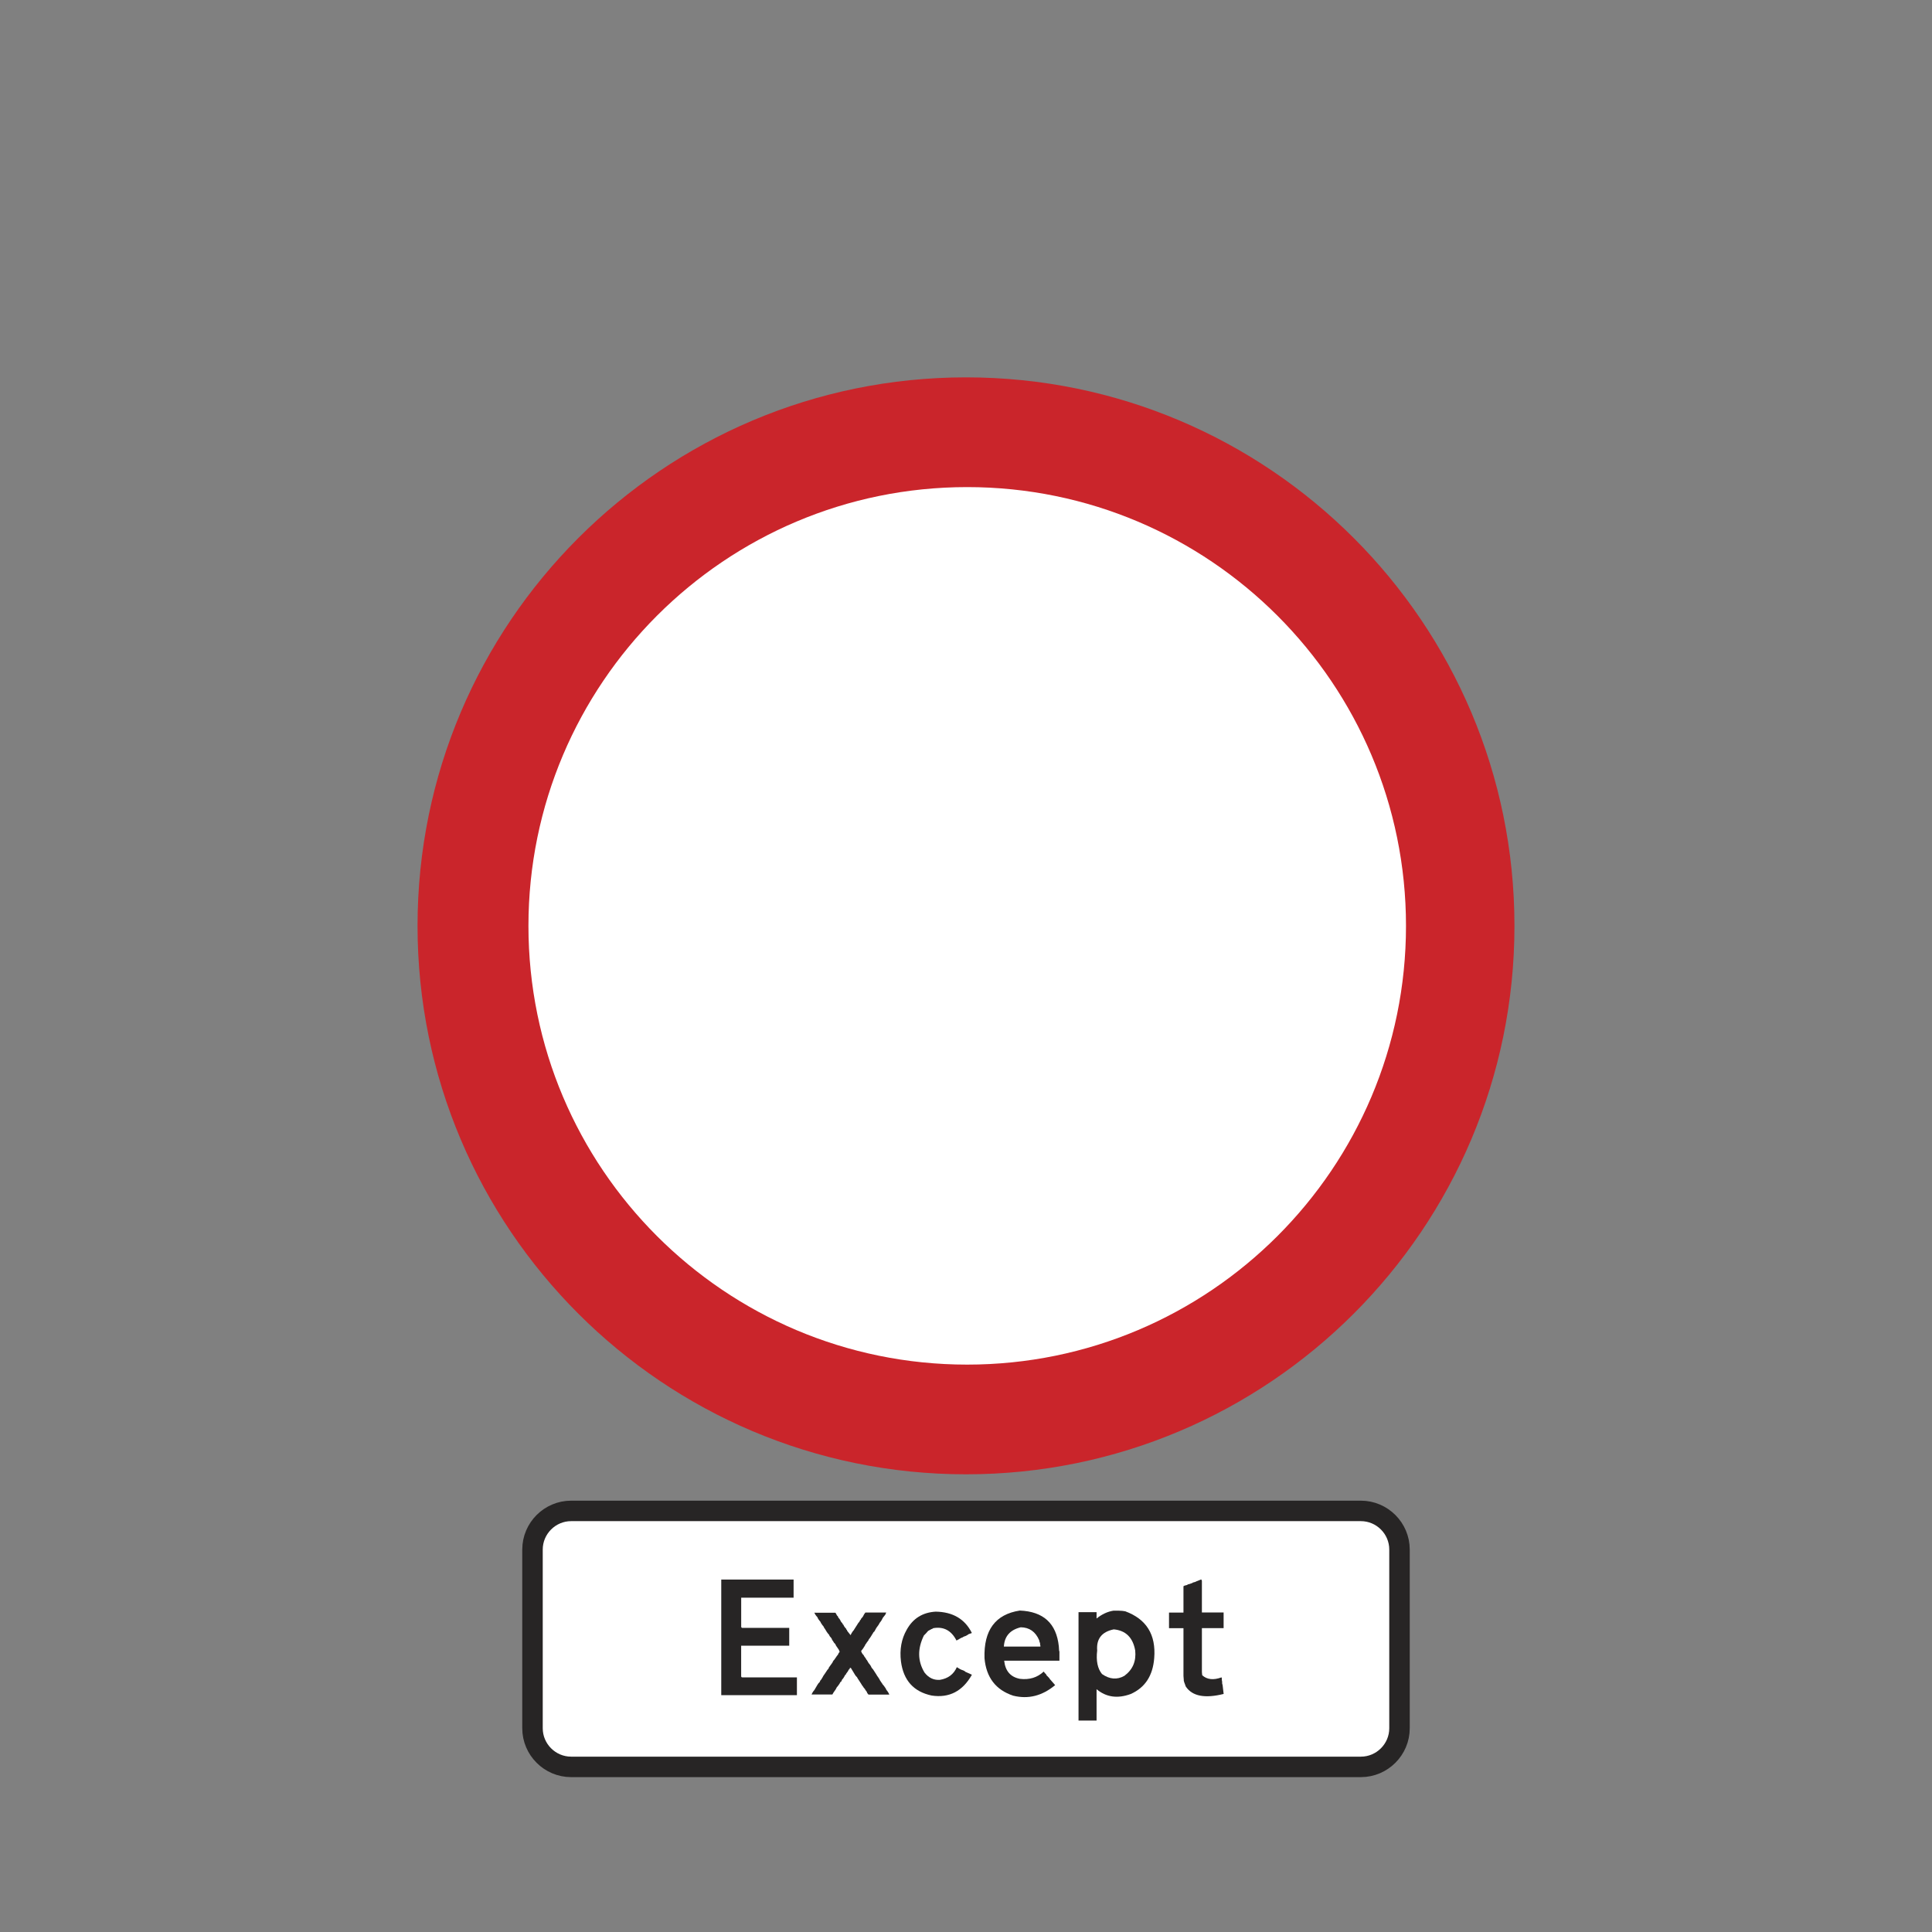 <?xml version="1.0" encoding="utf-8"?>
<!-- Generator: Adobe Illustrator 20.1.0, SVG Export Plug-In . SVG Version: 6.00 Build 0)  -->
<svg version="1.0" id="Layer_1" xmlns="http://www.w3.org/2000/svg" xmlns:xlink="http://www.w3.org/1999/xlink" x="0px" y="0px"
	 viewBox="0 0 50 50" style="enable-background:new 0 0 50 50;" xml:space="preserve">
<rect x="0" y="0" width="50" height="50" fill="#808080" stroke="none"/>
<style type="text/css">
	.st0{fill:#CA252B;}
	.st1{fill:#FFFFFF;}
	.st2{fill:#FFFFFF;stroke:#272525;stroke-width:0.53;}
	.st3{fill:#272525;}
</style>
<path class="st0" d="M25.001,9.766c7.836,0,14.193,6.36,14.193,14.196c0,7.834-6.357,14.193-14.193,14.193
	c-7.836,0-14.195-6.359-14.195-14.193C10.806,16.127,17.165,9.766,25.001,9.766"/>
<path class="st1" d="M25.03,12.606c6.269,0,11.357,5.088,11.357,11.356c0,6.269-5.088,11.354-11.357,11.354
	c-6.268,0-11.354-5.086-11.354-11.354C13.677,17.694,18.763,12.606,25.03,12.606"/>
<path class="st2" d="M35.219,39.102H14.781c-0.55,0-1,0.45-1,1v4.625c0,0.55,0.45,1,1,1h20.438c0.55,0,1-0.45,1-1v-4.625
	C36.219,39.552,35.769,39.102,35.219,39.102z"/>
<path class="st3" d="M18.713,40.879h0.055h0.156h0.062h0.062h0.062h0.062h0.156h0.023h0.023h0.242h0.055h0.047h0.055
	h0.047h0.039h0.047h0.031h0.141h0.086h0.031h0.031h0.031h0.031h0.133h0.023h0.094v0.469h-0.023h-0.039h-0.023
	h-0.031h-0.023h-0.156h-0.031h-0.039h-0.102H20.041h-0.133h-0.023H19.791h-0.031h-0.031h-0.023h-0.141h-0.102h-0.031
	h-0.133h-0.023h-0.094v0.75c0.002,0.024,0.016,0.035,0.039,0.031h0.055h0.047h0.055h0.047h0.055h0.047h0.133h0.047
	h0.039h0.047h0.031h0.141h0.086h0.031h0.031h0.031h0.031h0.133h0.023h0.094v0.461h-0.055h-0.047h-0.133H20.166
	h-0.094h-0.102h-0.031h-0.133h-0.023h-0.094h-0.086h-0.039h-0.102h-0.031h-0.133h-0.023h-0.094v0.781
	c-0.002,0.027,0.009,0.04,0.031,0.039h0.023h0.023h0.156h0.023h0.023h0.242h0.055h0.047h0.055h0.047h0.039h0.047
	h0.031h0.141h0.086h0.031h0.031h0.031h0.031h0.133h0.023h0.094v0.461h-0.023h-0.031h-0.133H20.416h-0.094H20.166
	h-0.031h-0.141h-0.023h-0.023h-0.242h-0.133h-0.023h-0.094h-0.031h-0.023h-0.156h-0.031h-0.023h-0.141h-0.102H18.916
	h-0.133h-0.023H18.666v-0.031v-0.141v-0.062v-0.062v-0.023v-0.031v-0.141v-0.023v-0.156v-0.062v-0.031v-0.141v-0.023
	V42.918v-0.242v-0.055v-0.023v-0.031v-0.141v-0.109V42.293v-0.039v-0.023v-0.031v-0.023v-0.156v-0.133v-0.023v-0.094
	V41.668v-0.031v-0.133v-0.023v-0.094v-0.086v-0.039v-0.102v-0.031v-0.133v-0.023v-0.094H18.713z"/>
<path class="st3" d="M21.098,41.738h0.141h0.102h0.031h0.133h0.062h0.055l0.023,0.039l0.016,0.031l0.023,0.023
	l0.016,0.039l0.023,0.023c0.018,0.027,0.031,0.051,0.039,0.07l0.016,0.023l0.023,0.023l0.008,0.023l0.023,0.023
	l0.008,0.023l0.016,0.023l0.016,0.023l0.023,0.023l0.008,0.023l0.016,0.016l0.008,0.023l0.086,0.109
	c0.027-0.058,0.056-0.102,0.086-0.133l0.008-0.016l0.07-0.109l0.039-0.062l0.016-0.016l0.016-0.023l0.008-0.023
	l0.023-0.023l0.008-0.023l0.016-0.016l0.031-0.039c0.018-0.042,0.039-0.075,0.062-0.102h0.031h0.086h0.039h0.102
	h0.031h0.133h0.062h0.055l-0.023,0.055l-0.031,0.039l-0.031,0.039c-0.023,0.051-0.049,0.093-0.078,0.125
	l-0.023,0.039l-0.008,0.016l-0.062,0.086l-0.047,0.086l-0.031,0.031l-0.016,0.031l-0.016,0.023l-0.023,0.039
	c-0.021,0.035-0.042,0.064-0.062,0.086l-0.008,0.023l-0.047,0.062l-0.008,0.016
	c-0.005,0.009-0.01,0.015-0.016,0.016l-0.008,0.016l-0.008,0.016l-0.008,0.016
	c-0.034,0.058-0.065,0.102-0.094,0.133l0.008,0.031l0.016,0.031c0.008,0.007,0.013,0.015,0.016,0.023l0.023,0.023
	l0.016,0.031l0.016,0.023c0.018,0.019,0.031,0.04,0.039,0.062l0.016,0.016l0.031,0.055
	c0.006,0.005,0.009,0.011,0.008,0.016c0.038,0.04,0.064,0.079,0.078,0.117l0.023,0.031l0.016,0.016l0.086,0.133
	l0.023,0.039l0.023,0.031c0.025,0.036,0.043,0.067,0.055,0.094c0.008,0.007,0.013,0.015,0.016,0.023l0.016,0.023
	l0.016,0.023c0.006,0.005,0.009,0.011,0.008,0.016c0.026,0.028,0.047,0.055,0.062,0.078l0.031,0.047l0.008,0.023
	c0.038,0.044,0.064,0.086,0.078,0.125h-0.031h-0.086h-0.039h-0.102h-0.031h-0.133h-0.023h-0.094l-0.031-0.039
	l-0.016-0.039l-0.031-0.039l-0.016-0.031l-0.023-0.023c-0.021-0.034-0.039-0.06-0.055-0.078l-0.008-0.016
	l-0.07-0.109c-0.022-0.03-0.038-0.056-0.047-0.078c-0.009-0.005-0.014-0.011-0.016-0.016l-0.016-0.016
	l-0.016-0.023l-0.109-0.18l-0.023-0.008l-0.016,0.039l-0.016,0.008c-0.013,0.031-0.029,0.058-0.047,0.078
	l-0.023,0.031l-0.008,0.023l-0.016,0.008c-0.019,0.039-0.038,0.07-0.055,0.094l-0.023,0.023l-0.016,0.039
	l-0.016,0.023l-0.016,0.008c-0.013,0.031-0.029,0.058-0.047,0.078l-0.016,0.023
	c-0.005,0.009-0.01,0.015-0.016,0.016l-0.016,0.023l-0.008,0.016l-0.016,0.031l-0.016,0.023
	c-0.031,0.042-0.055,0.078-0.07,0.109h-0.031h-0.086h-0.039h-0.102h-0.031h-0.133h-0.023h-0.094l0.023-0.047
	l0.031-0.047l0.016-0.016l0.078-0.133l0.031-0.047l0.031-0.031l0.016-0.039l0.016-0.016l0.031-0.047l0.039-0.07
	l0.023-0.031l0.078-0.117l0.023-0.023l0.016-0.039l0.023-0.031l0.016-0.023l0.023-0.031l0.016-0.023l0.016-0.023
	l0.008-0.023l0.016-0.023l0.016-0.016l0.016-0.023l0.016-0.023l0.016-0.023c0.016-0.026,0.031-0.047,0.047-0.062
	c0.012-0.031,0.027-0.058,0.047-0.078l-0.023-0.055l-0.07-0.102l-0.023-0.047l-0.031-0.031l-0.023-0.039
	l-0.023-0.031l-0.016-0.039l-0.023-0.031l-0.016-0.016l-0.016-0.023l-0.008-0.023
	c-0.026-0.028-0.047-0.055-0.062-0.078l-0.047-0.078l-0.023-0.031l-0.008-0.023
	c-0.008-0.007-0.013-0.015-0.016-0.023l-0.023-0.023l-0.016-0.031l-0.016-0.016l-0.008-0.023
	c-0.006-0.005-0.009-0.011-0.008-0.016c-0.038-0.04-0.064-0.079-0.078-0.117c-0.038-0.04-0.064-0.079-0.078-0.117
	H21.098z"/>
<path class="st3" d="M25.152,42.262l-0.086,0.031c-0.021,0.017-0.042,0.03-0.062,0.039l-0.016,0.008l-0.047,0.016
	c-0.021,0.017-0.042,0.027-0.062,0.031l-0.125,0.07c-0.133-0.261-0.334-0.367-0.602-0.32l-0.023,0.016
	l-0.023,0.008l-0.086,0.047c-0.042,0.05-0.078,0.089-0.109,0.117c-0.169,0.345-0.164,0.665,0.016,0.961
	c0.108,0.138,0.241,0.2,0.398,0.188c0.211-0.034,0.357-0.144,0.438-0.328l0.078,0.047l0.031,0.016
	c0.027,0.008,0.048,0.016,0.062,0.023l0.031,0.016l0.016,0.016l0.172,0.078c-0.24,0.426-0.586,0.606-1.039,0.539
	c-0.467-0.098-0.733-0.392-0.797-0.883c-0.038-0.309,0.012-0.582,0.148-0.82c0.162-0.293,0.412-0.449,0.75-0.469
	C24.66,41.716,24.973,41.901,25.152,42.262z"/>
<path class="st3" d="M27.402,42.605l0.008,0.117c0.006,0.008,0.008,0.016,0.008,0.023v0.234h-0.062h-0.156h-0.023
	h-0.023h-0.242h-0.055h-0.047h-0.055H26.707H26.668h-0.047h-0.031h-0.141h-0.086H26.332h-0.031h-0.031h-0.031h-0.133
	H26.082h-0.094c0.029,0.266,0.164,0.422,0.406,0.469c0.245,0.03,0.451-0.032,0.617-0.188
	c0.019,0.028,0.039,0.052,0.062,0.07l0.008,0.023l0.023,0.023c0.035,0.032,0.061,0.064,0.078,0.094
	c0.01,0.005,0.015,0.011,0.016,0.016l0.109,0.125c-0.334,0.278-0.696,0.37-1.086,0.273
	c-0.451-0.149-0.698-0.473-0.742-0.969c-0.023-0.726,0.281-1.137,0.914-1.234
	C27.003,41.706,27.339,42.013,27.402,42.605z M25.98,42.613h0.047h0.133h0.047h0.039h0.047h0.031h0.141h0.086
	h0.031h0.031h0.031h0.031h0.133h0.062h0.055v-0.023c-0.008-0.021-0.01-0.042-0.008-0.062
	c-0.013-0.03-0.021-0.056-0.023-0.078c-0.095-0.222-0.254-0.333-0.477-0.336
	C26.141,42.18,25.995,42.347,25.98,42.613z"/>
<path class="st3" d="M28.949,41.684c0.069,0.001,0.127,0.007,0.172,0.016c0.549,0.202,0.799,0.606,0.75,1.211
	c-0.035,0.456-0.238,0.766-0.609,0.93c-0.34,0.125-0.634,0.083-0.883-0.125v0.812h-0.109h-0.086h-0.039h-0.023
	h-0.031h-0.023h-0.156v-0.023v-0.023v-0.039V44.418v-0.031v-0.023V44.207v-0.031v-0.141v-0.109v-0.023v-0.039v-0.023
	v-0.031v-0.023v-0.156v-0.031v-0.039V43.457v-0.031V43.293v-0.023v-0.094v-0.055v-0.062v-0.062v-0.062v-0.023v-0.023
	v-0.242v-0.055V42.543v-0.055v-0.047v-0.039v-0.047v-0.031v-0.141v-0.086v-0.031v-0.031v-0.031v-0.031v-0.133v-0.023
	v-0.094h0.109h0.086h0.039h0.023h0.031h0.023h0.156v0.164c0.137-0.11,0.283-0.179,0.438-0.203H28.949z
	 M28.395,42.715c-0.032,0.266,0.01,0.469,0.125,0.609c0.197,0.138,0.39,0.153,0.578,0.047
	c0.217-0.16,0.31-0.379,0.281-0.656c-0.06-0.337-0.246-0.519-0.555-0.547
	C28.514,42.231,28.37,42.414,28.395,42.715z"/>
<path class="st3" d="M31.105,40.918v0.812h0.039h0.031h0.039h0.031h0.039h0.102h0.031h0.133h0.062h0.055v0.406h-0.039
	h-0.031h-0.039h-0.031h-0.039h-0.102h-0.031h-0.133h-0.023h-0.094v1.047c-0.002,0.069,0,0.126,0.008,0.172
	c0.124,0.113,0.291,0.132,0.5,0.055l0.008,0.023v0.047c0.008,0.031,0.011,0.06,0.008,0.086
	c0.01,0.03,0.015,0.056,0.016,0.078l0.023,0.195c-0.484,0.121-0.81,0.059-0.977-0.188l-0.008-0.016
	l-0.016-0.047c-0.016-0.036-0.025-0.067-0.031-0.094v-0.023c-0.008-0.07-0.01-0.128-0.008-0.172v-0.156v-0.047
	v-0.023V43.043v-0.023v-0.039V42.957v-0.031v-0.023v-0.156v-0.031v-0.031v-0.023v-0.141V42.418v-0.031v-0.133v-0.023
	v-0.094h-0.031h-0.031h-0.031h-0.031h-0.133h-0.023h-0.094v-0.109v-0.023v-0.039v-0.023v-0.031v-0.023v-0.156h0.031
	h0.031h0.031h0.031h0.133h0.062h0.055v-0.047v-0.031v-0.141v-0.086v-0.031v-0.031V41.332v-0.031V41.168v-0.023
	v-0.094l0.031-0.016l0.031-0.008l0.031-0.008l0.023-0.016l0.039-0.008c0.008-0.005,0.016-0.008,0.023-0.008
	c0.008-0.005,0.016-0.008,0.023-0.008c0.008-0.005,0.016-0.008,0.023-0.008l0.023-0.016l0.062-0.016
	c0.006-0.007,0.011-0.009,0.016-0.008c0.006-0.007,0.011-0.009,0.016-0.008l0.117-0.047
	C31.101,40.891,31.105,40.903,31.105,40.918z"/>
</svg>
